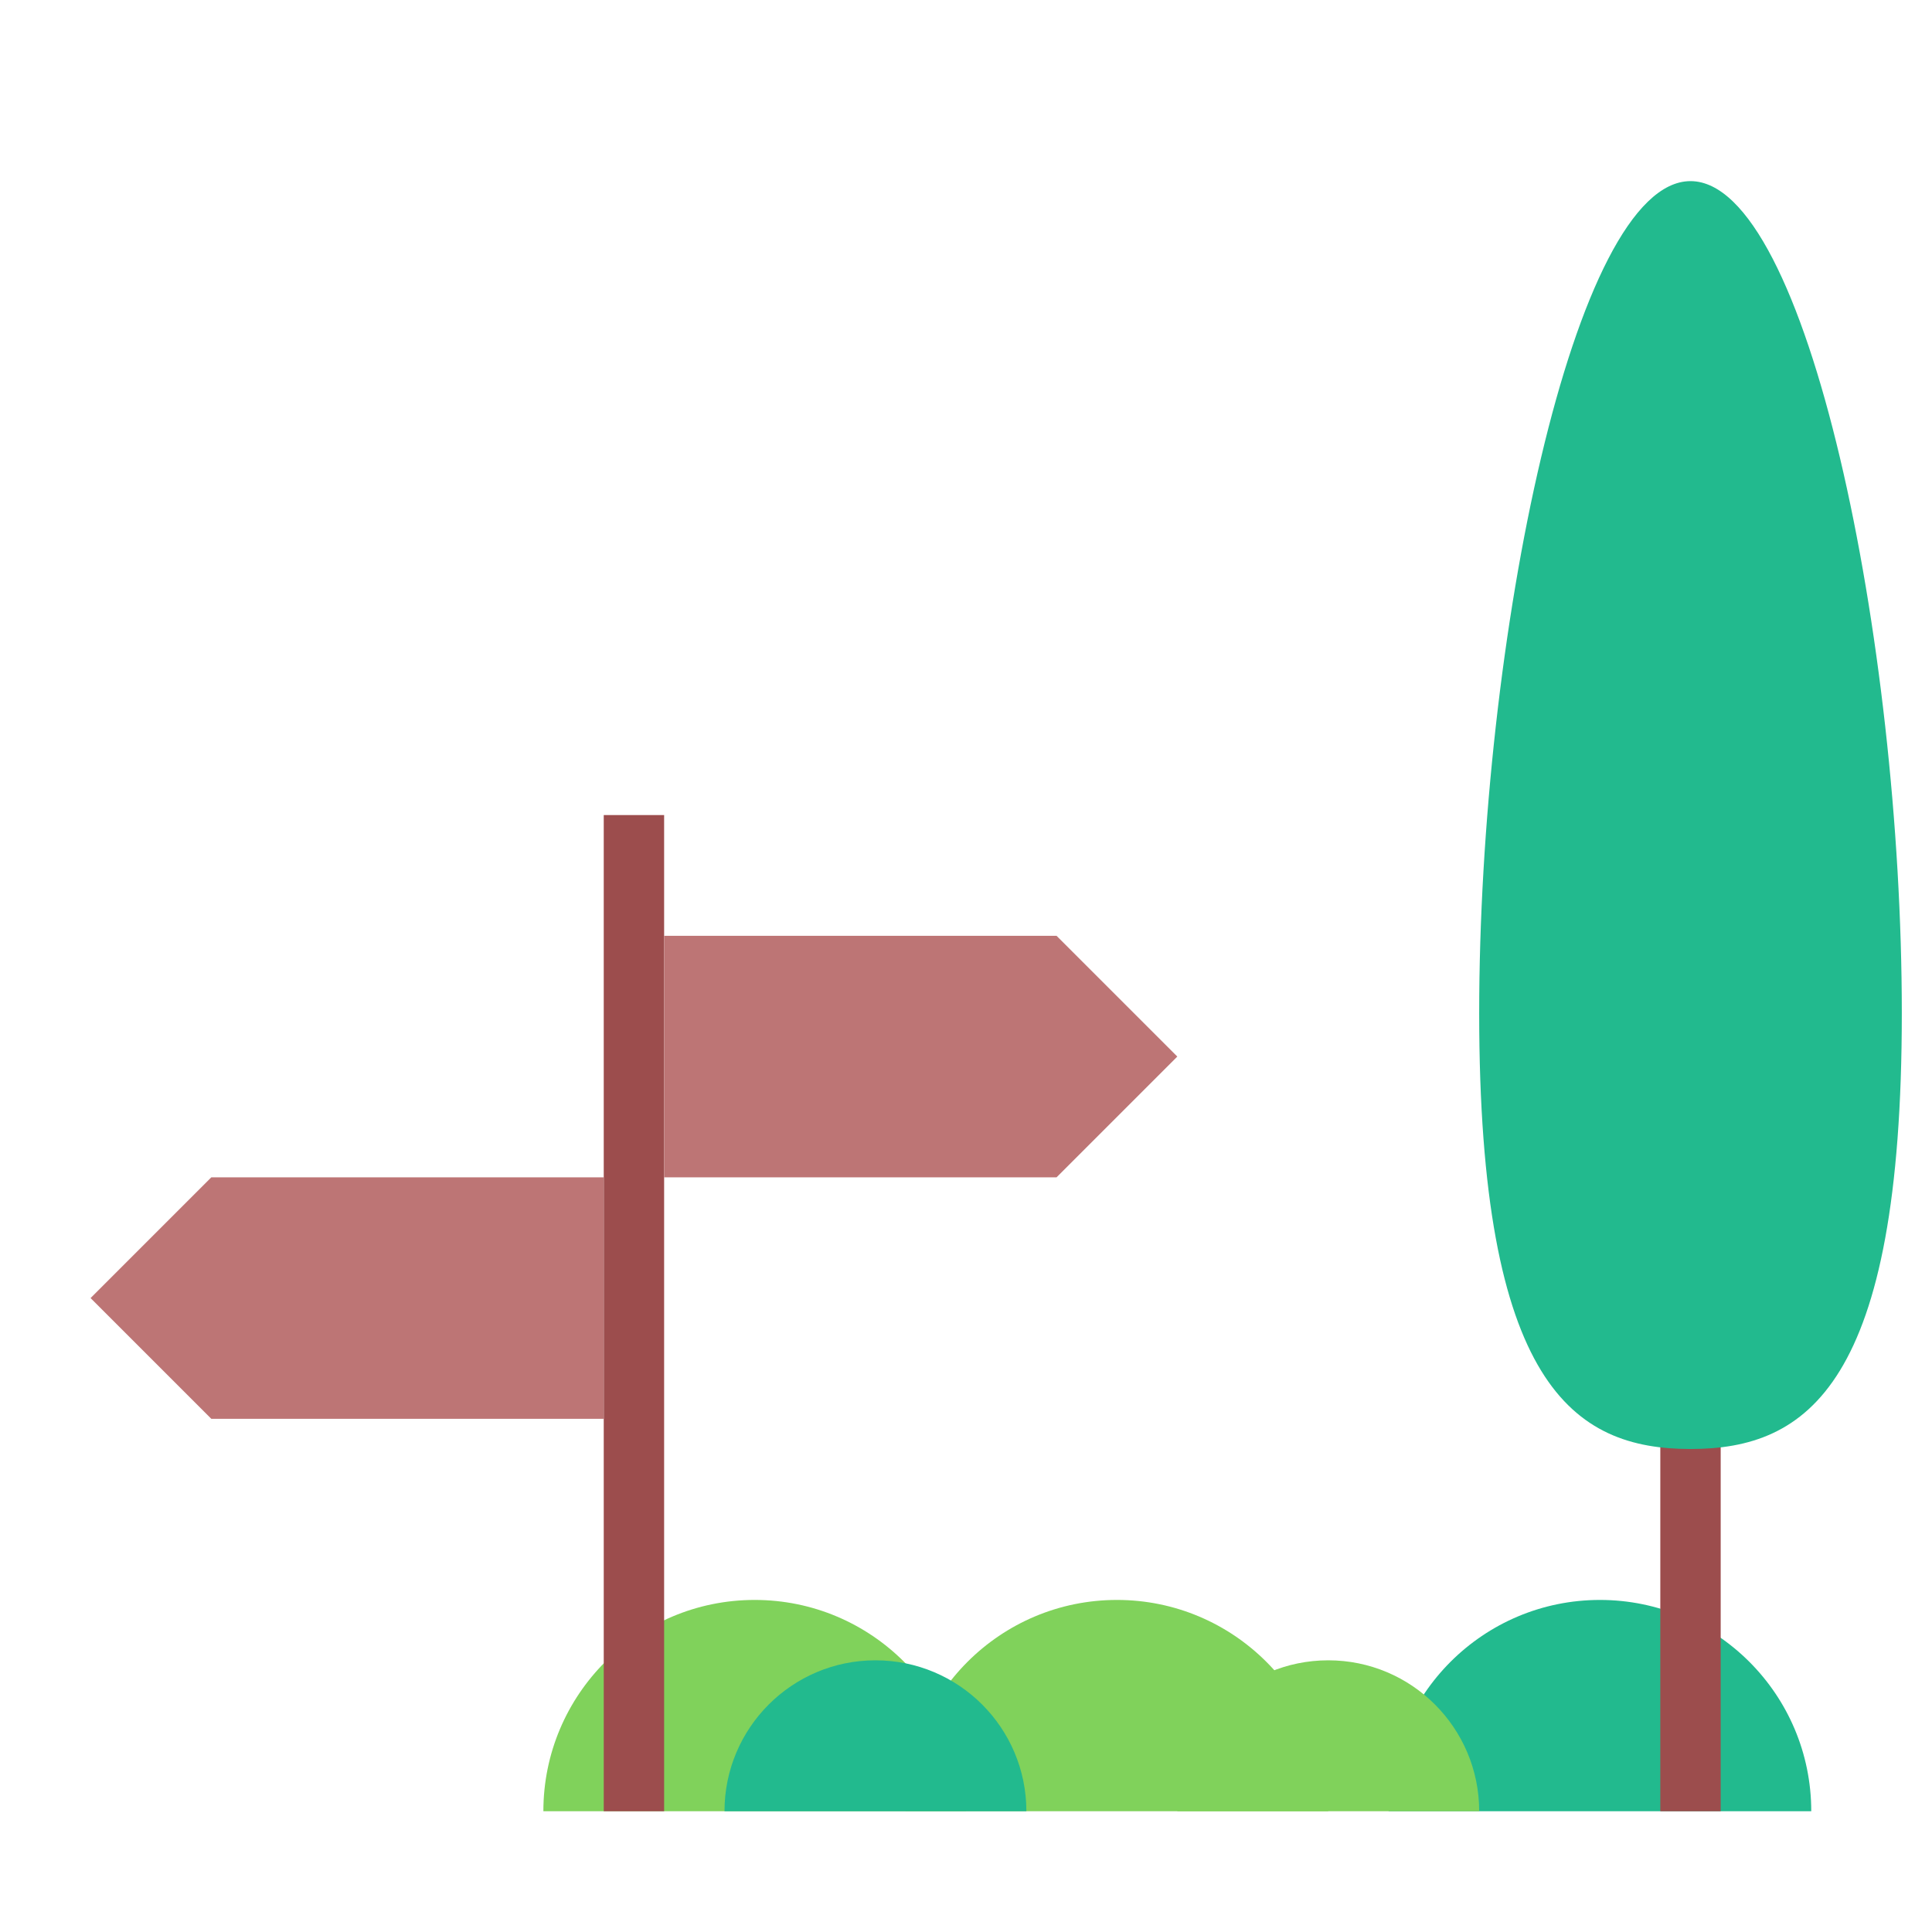 <svg xmlns="http://www.w3.org/2000/svg" width="64" height="64" viewBox="0 0 64 64">
  <g fill="none" fill-rule="evenodd">
    <path fill="#80D25B" d="M32,60 C32,56.134 28.866,53 25,53 C21.134,53 18,56.134 18,60 L32,60 Z"/>
    <path fill="#80D25B" d="M44,60 C44,56.134 40.866,53 37,53 C33.134,53 30,56.134 30,60 L44,60 Z"/>
    <path fill="#22BA8E" d="M60,60 C60,56.134 56.866,53 53,53 C49.134,53 46,56.134 46,60 L60,60 Z"/>
    <path fill="#80D25B" d="M49,60 C49,57.239 46.761,55 44,55 C41.239,55 39,57.239 39,60 L49,60 Z"/>
    <path fill="#22BA8E" d="M34,60 C34,57.239 31.761,55 29,55 C26.239,55 24,57.239 24,60 L34,60 Z"/>
    <path stroke="#9C4D4D" stroke-linecap="square" stroke-width="2" d="M56,47 L56,59"/>
    <path fill="#22BA8E" d="M56,48 C59.866,48 63,45.885 63,33.562 C63,21.24 59.866,6 56,6 C52.134,6 49,21.24 49,33.562 C49,45.885 52.134,48 56,48 Z"/>
    <path stroke="#9C4D4D" stroke-linecap="square" stroke-width="2" d="M21,59 L21,28"/>
    <polygon fill="#BD7575" points="22 31 35 31 39 35 35 39 22 39"/>
    <polygon fill="#BD7575" points="3 39 16 39 20 43 16 47 3 47" transform="matrix(-1 0 0 1 23 0)"/>
  </g>
</svg>
